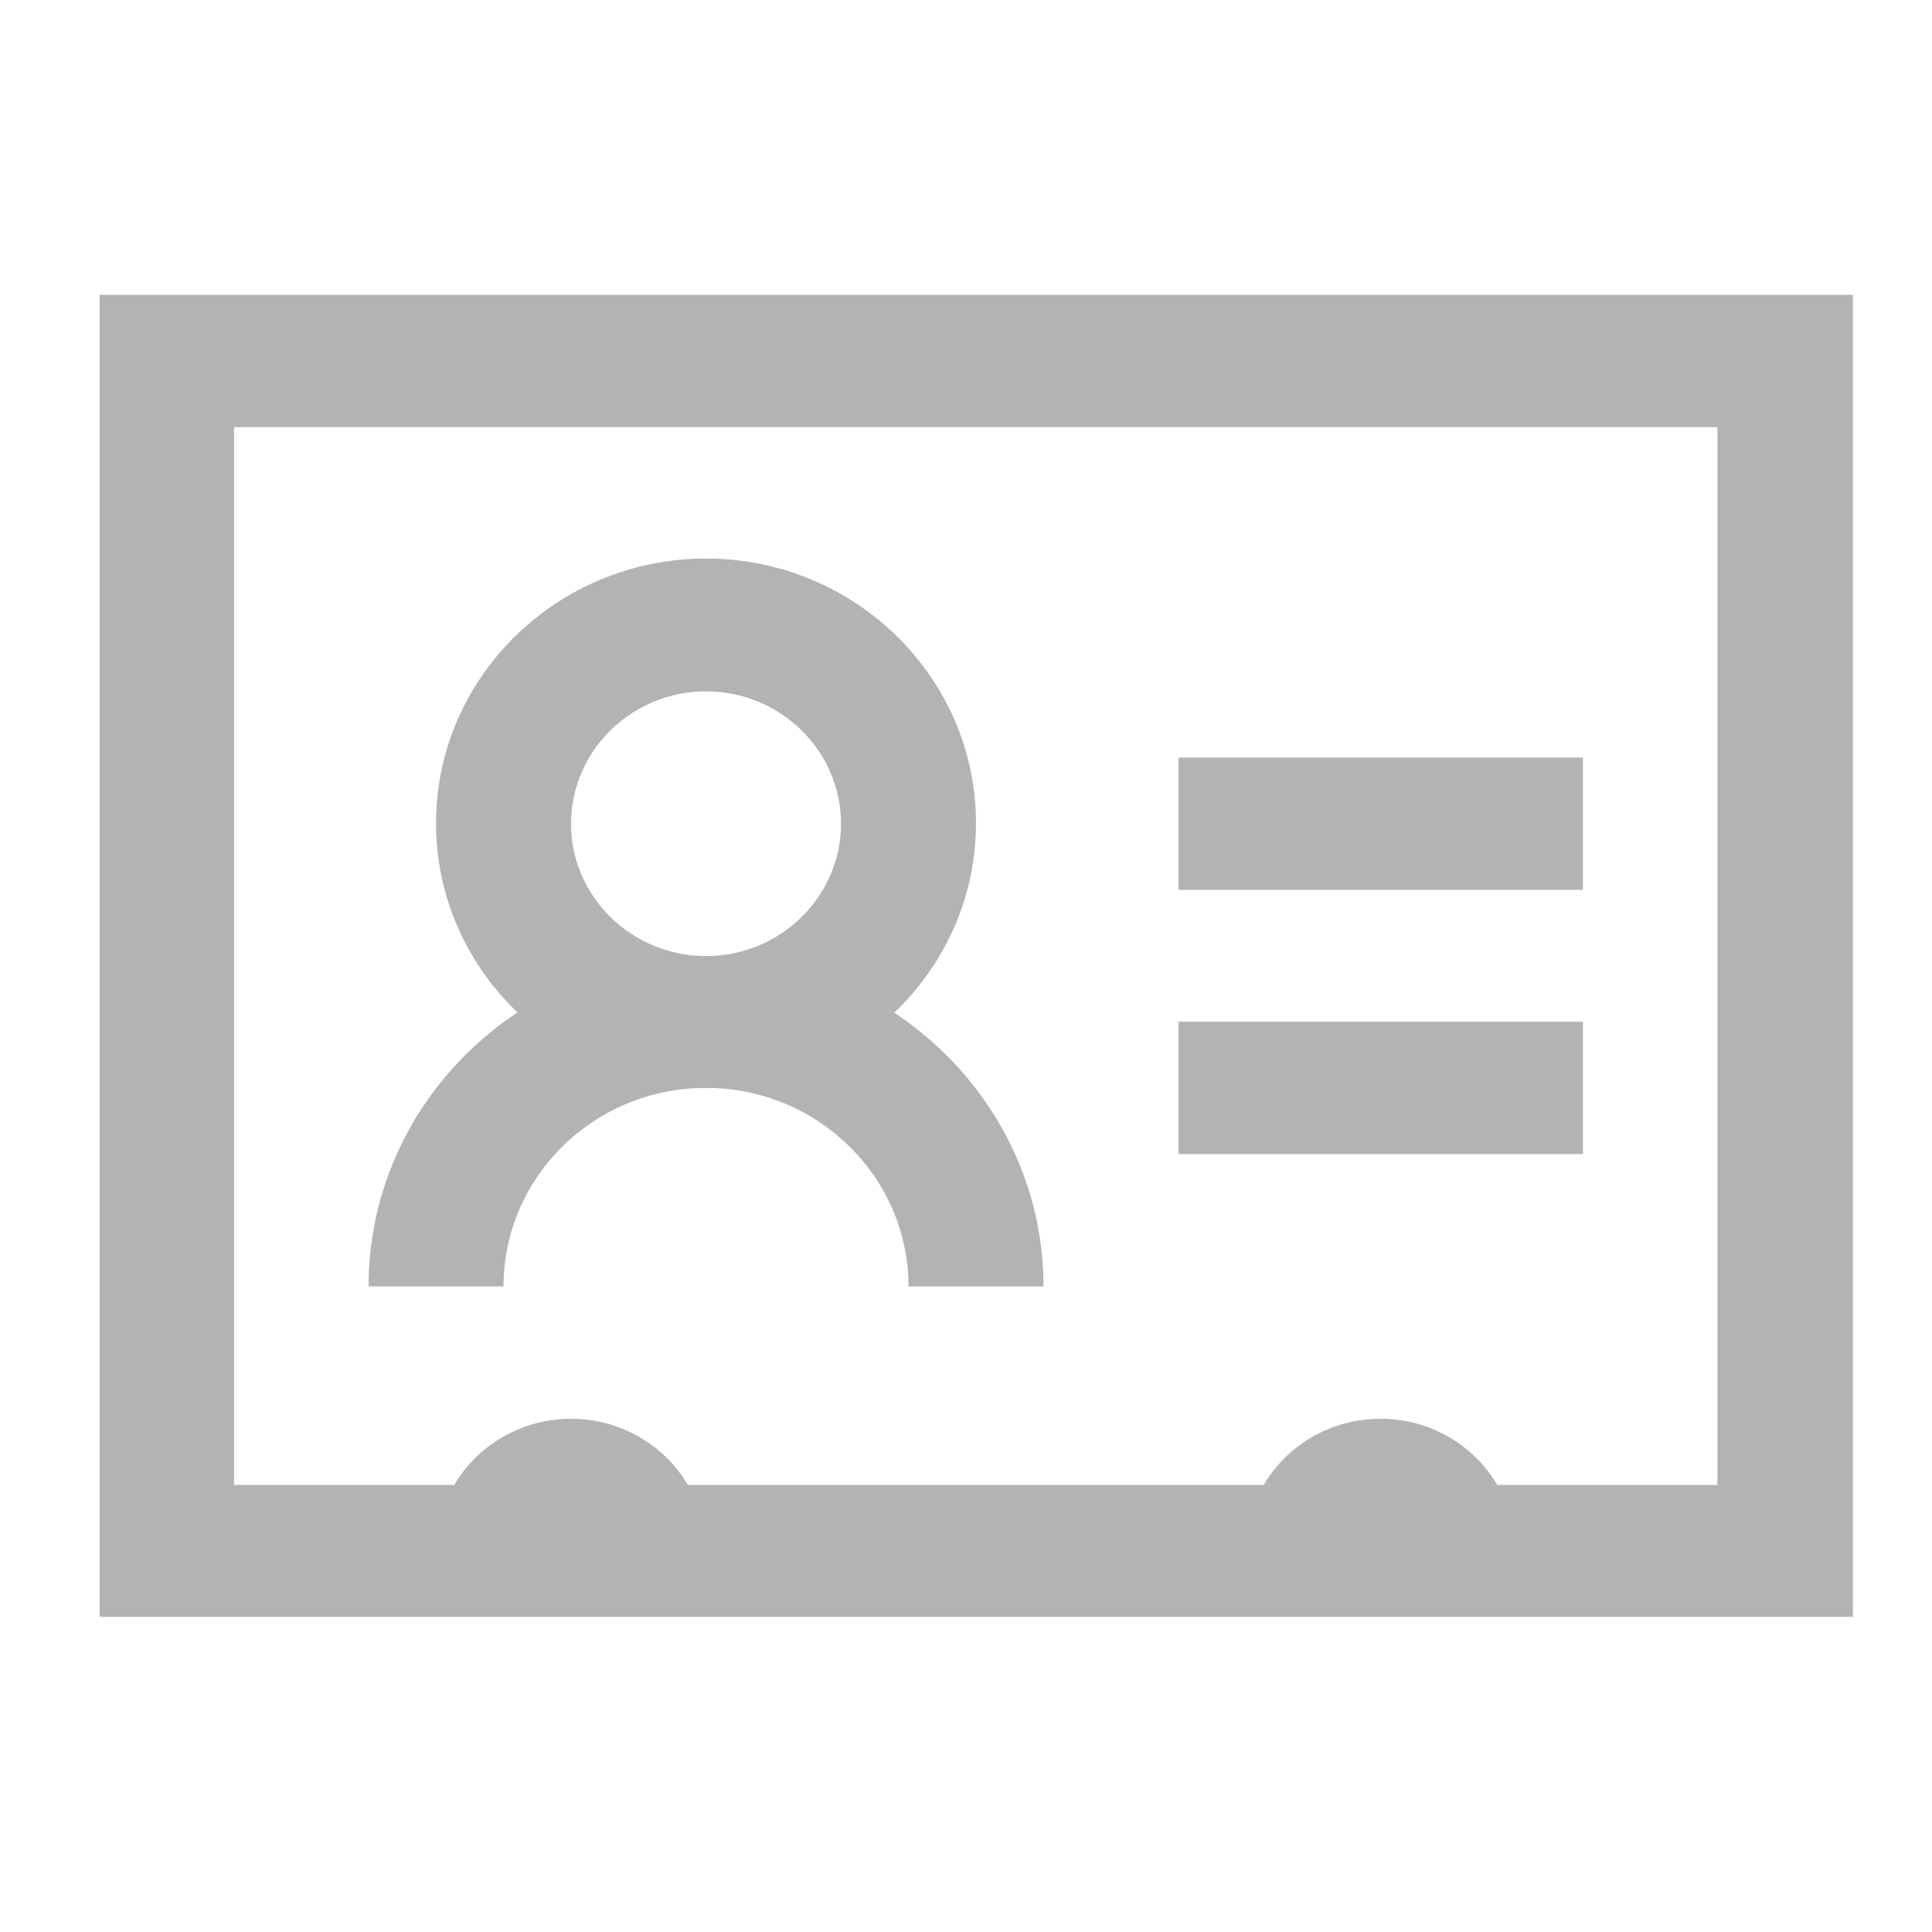 <?xml version="1.0" encoding="UTF-8" standalone="no"?>
<svg
   xmlns:dc="http://purl.org/dc/elements/1.1/"
   xmlns:cc="http://creativecommons.org/ns#"
   xmlns:rdf="http://www.w3.org/1999/02/22-rdf-syntax-ns#"
   xmlns:svg="http://www.w3.org/2000/svg"
   xmlns="http://www.w3.org/2000/svg"
   xmlns:sodipodi="http://sodipodi.sourceforge.net/DTD/sodipodi-0.dtd"
   xmlns:inkscape="http://www.inkscape.org/namespaces/inkscape"
   enable-background="new 0 0 500 500"
   id="Layer_1"
   version="1.1"
   viewBox="0 0 20 20"
   xml:space="preserve"
   sodipodi:docname="contact-20px.svg"
   width="20"
   height="20"
   inkscape:version="0.92.3 (2405546, 2018-03-11)"><defs
     id="defs1454" /><sodipodi:namedview
     pagecolor="#ffffff"
     bordercolor="#666666"
     borderopacity="1"
     objecttolerance="10"
     gridtolerance="10"
     guidetolerance="10"
     inkscape:pageopacity="0"
     inkscape:pageshadow="2"
     inkscape:window-width="1920"
     inkscape:window-height="1018"
     id="namedview1452"
     showgrid="false"
     inkscape:zoom="21.360282"
     inkscape:cx="17.793181"
     inkscape:cy="4.6190975"
     inkscape:window-x="-8"
     inkscape:window-y="-8"
     inkscape:window-maximized="1"
     inkscape:current-layer="g1431" /><g
     id="g1449"
     transform="matrix(0.051,0,0,0.05,-2.672,-2.603)"
     style="fill:#b3b3b3"><g
       id="g1431"
       style="fill:#b3b3b3"><path
         d="M 428.4,386.8 H 72.6 V 113.1 H 428.5 V 386.8 Z M 356.3,359.5 H 401 v -219 H 99.9 v 219 h 44.7 c 4.7,-8.2 13.6,-13.7 23.7,-13.7 10.1,0 19,5.5 23.7,13.7 h 116.9 c 4.7,-8.2 13.6,-13.7 23.7,-13.7 10.1,0 19,5.5 23.7,13.7 z"
         id="path1429"
         inkscape:connector-curvature="0"
         style="fill:#b3b3b3" /></g><g
       id="g1435"
       style="fill:#b3b3b3"><path
         d="m 195.7,277.3 c -30.2,0 -54.8,-24.6 -54.8,-54.8 0,-30.2 24.6,-54.8 54.8,-54.8 30.2,0 54.8,24.6 54.8,54.8 0,30.2 -24.6,54.8 -54.8,54.8 z m 0,-82.1 c -15.1,0 -27.4,12.3 -27.4,27.4 0,15.1 12.3,27.4 27.4,27.4 15.1,0 27.4,-12.3 27.4,-27.4 0,-15.1 -12.3,-27.4 -27.4,-27.4 z"
         id="path1433"
         inkscape:connector-curvature="0"
         style="fill:#b3b3b3" /></g><g
       id="g1439"
       style="fill:#b3b3b3"><path
         d="m 264.2,318.4 h -27.4 c 0,-22.6 -18.4,-41.1 -41.1,-41.1 -22.7,0 -41.1,18.4 -41.1,41.1 h -27.4 c 0,-37.7 30.7,-68.4 68.4,-68.4 37.7,0 68.6,30.7 68.6,68.4 z"
         id="path1437"
         inkscape:connector-curvature="0"
         style="fill:#b3b3b3" /></g><g
       id="g1443"
       style="fill:#b3b3b3"><rect
         height="27.4"
         width="82.1"
         x="291.6"
         y="208.9"
         id="rect1441"
         style="fill:#b3b3b3" /></g><g
       id="g1447"
       style="fill:#b3b3b3"><rect
         height="27.4"
         width="82.1"
         x="291.6"
         y="263.6"
         id="rect1445"
         style="fill:#b3b3b3" /></g></g></svg>